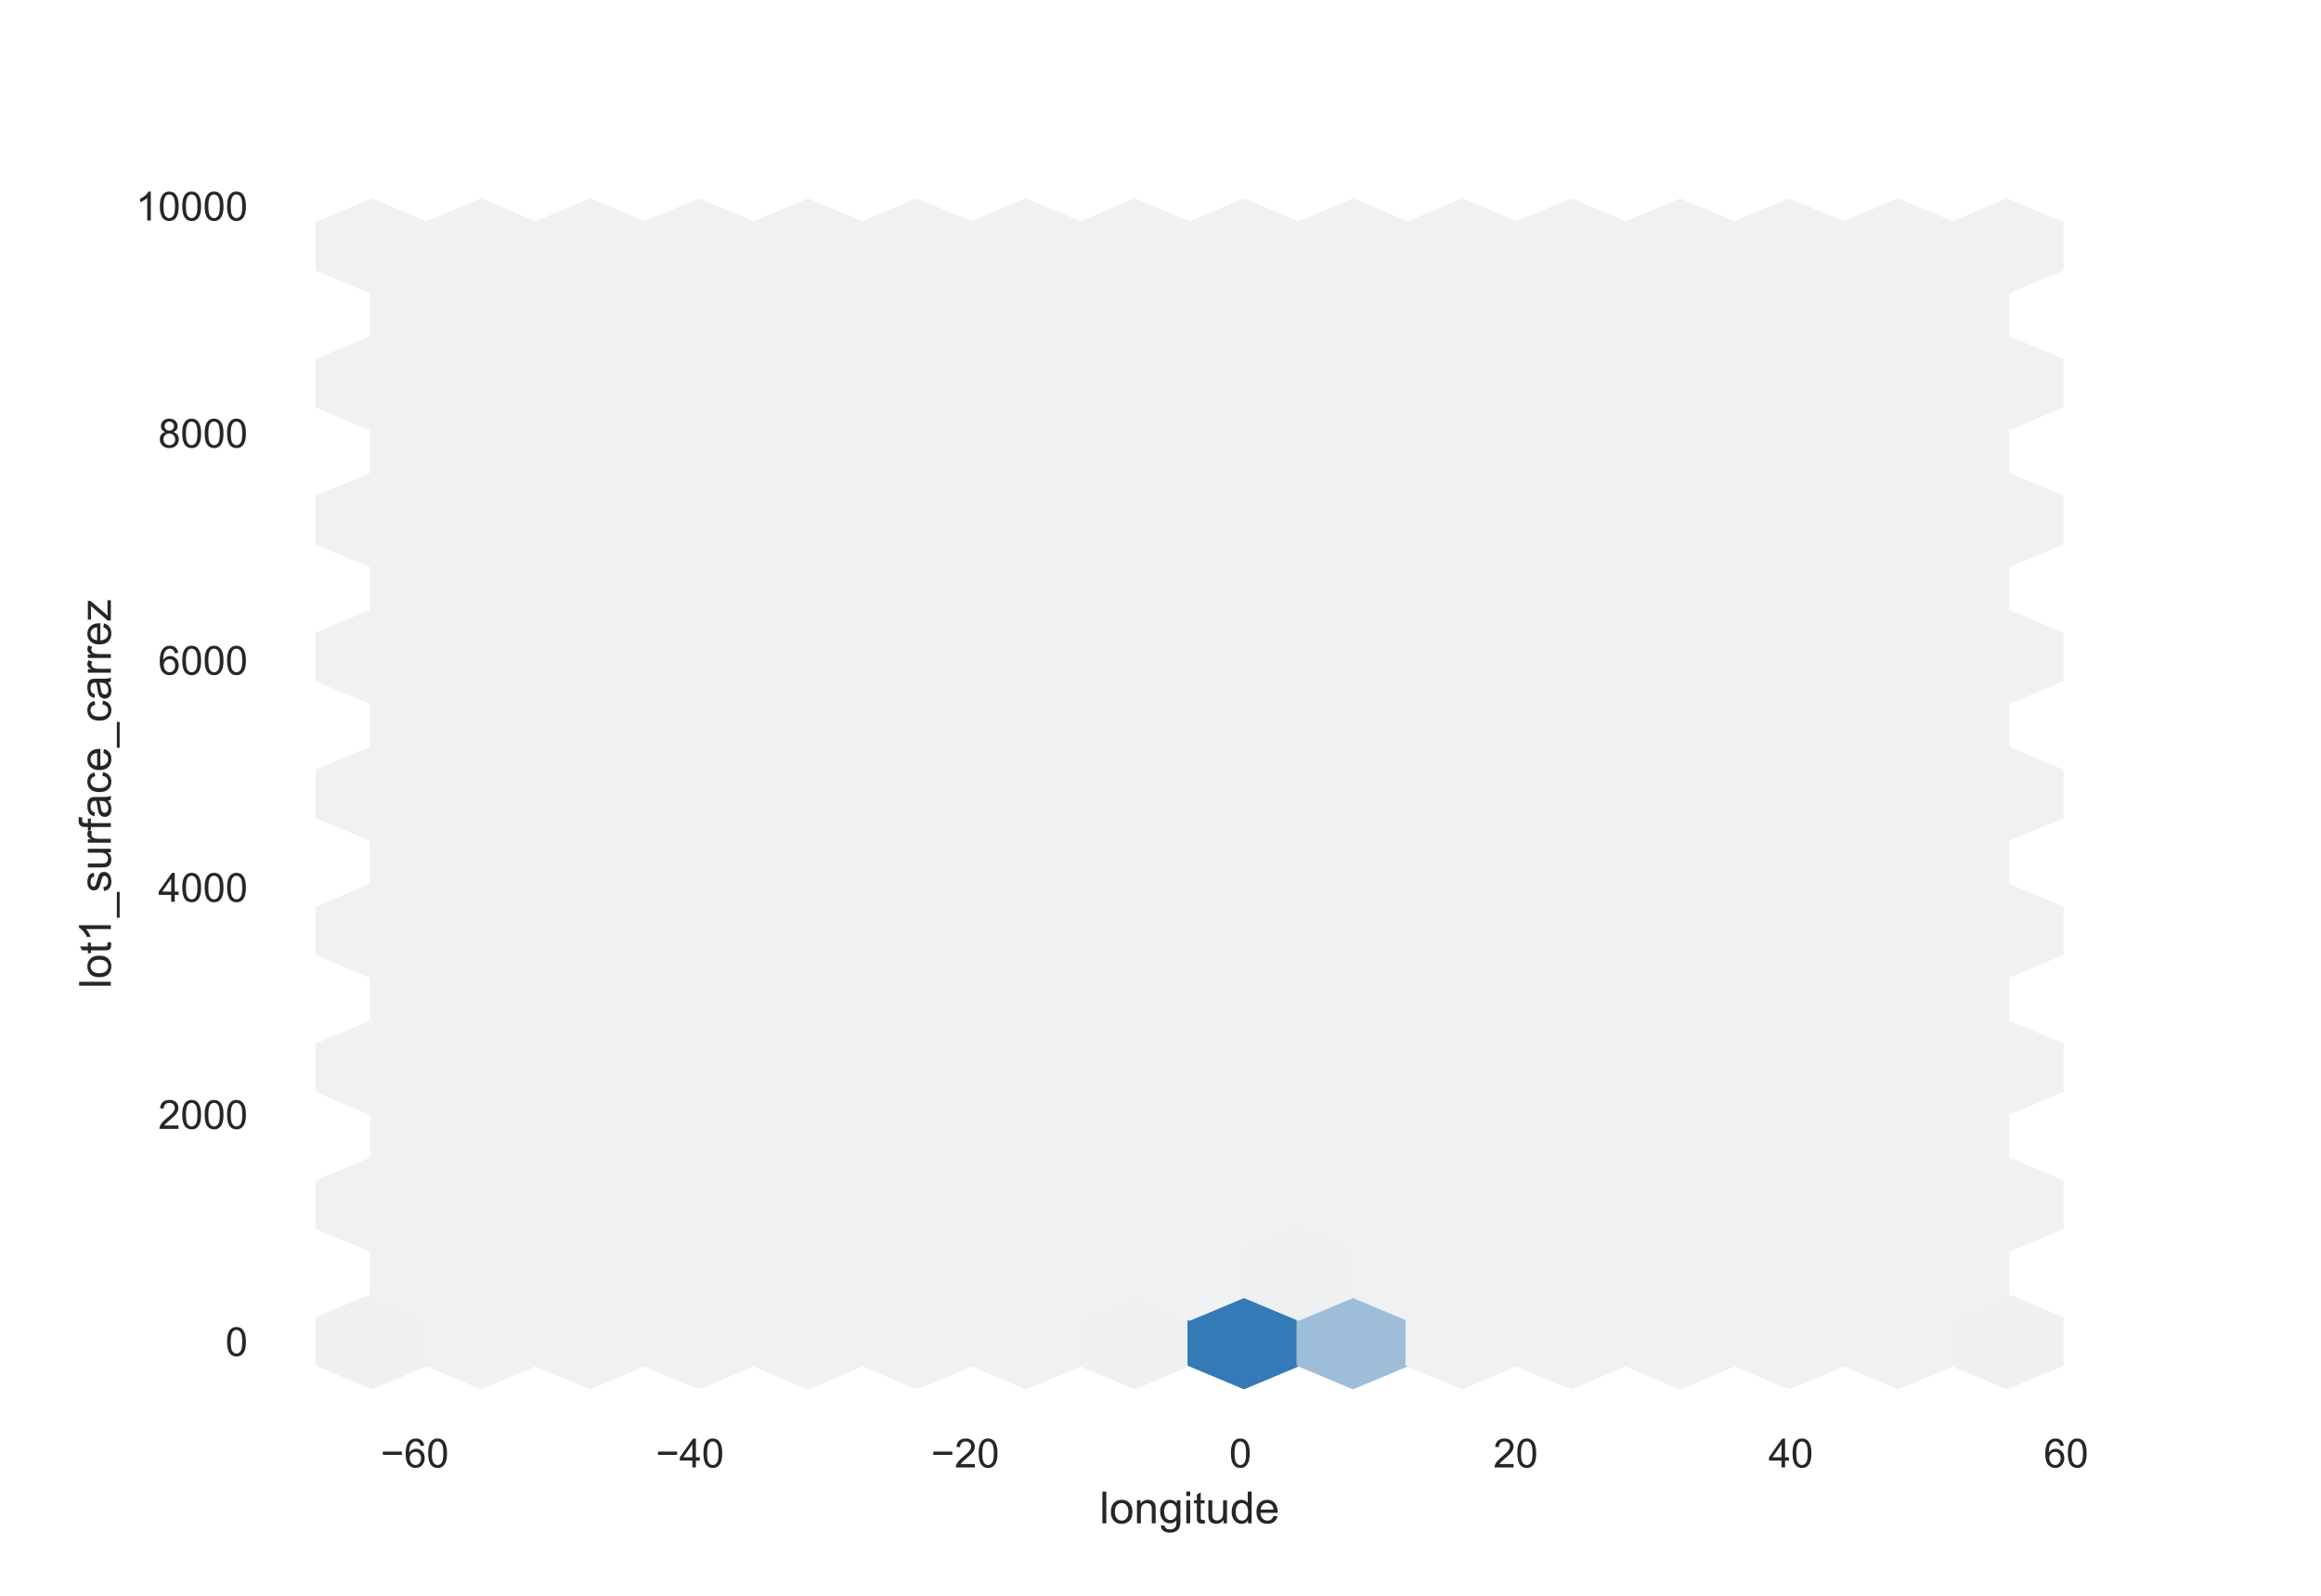 <?xml version="1.0" encoding="utf-8" standalone="no"?>
<!DOCTYPE svg PUBLIC "-//W3C//DTD SVG 1.1//EN"
  "http://www.w3.org/Graphics/SVG/1.1/DTD/svg11.dtd">
<!-- Created with matplotlib (https://matplotlib.org/) -->
<svg height="396pt" version="1.1" viewBox="0 0 576 396" width="576pt" xmlns="http://www.w3.org/2000/svg" xmlns:xlink="http://www.w3.org/1999/xlink">
 <defs>
  <style type="text/css">*{stroke-linecap:butt;stroke-linejoin:round;}</style>
 </defs>
 <g id="figure_1">
  <g id="patch_1">
   <path d="M 0 396 
L 576 396 
L 576 0 
L 0 0 
z
" style="fill:#ffffff;"/>
  </g>
  <g id="axes_1">
   <g id="patch_2">
    <path d="M 72 346.5 
L 518.4 346.5 
L 518.4 47.52 
L 72 47.52 
z
" style="fill:#ffffff;"/>
   </g>
   <g id="matplotlib.axis_1">
    <g id="xtick_1">
     <g id="text_1">
      <!-- −60 -->
      <g style="fill:#262626;" transform="translate(94.448 364.158)scale(0.1 -0.1)">
       <defs>
        <path d="M 52.828 31.203 
L 5.562 31.203 
L 5.562 39.406 
L 52.828 39.406 
z
" id="ArialMT-8722"/>
        <path d="M 49.75 54.047 
L 41.016 53.375 
Q 39.844 58.547 37.703 60.891 
Q 34.125 64.656 28.906 64.656 
Q 24.703 64.656 21.531 62.312 
Q 17.391 59.281 14.984 53.469 
Q 12.594 47.656 12.5 36.922 
Q 15.672 41.75 20.266 44.094 
Q 24.859 46.438 29.891 46.438 
Q 38.672 46.438 44.844 39.969 
Q 51.031 33.5 51.031 23.25 
Q 51.031 16.5 48.125 10.719 
Q 45.219 4.938 40.141 1.859 
Q 35.062 -1.219 28.609 -1.219 
Q 17.625 -1.219 10.688 6.859 
Q 3.766 14.938 3.766 33.5 
Q 3.766 54.25 11.422 63.672 
Q 18.109 71.875 29.438 71.875 
Q 37.891 71.875 43.281 67.141 
Q 48.688 62.406 49.75 54.047 
z
M 13.875 23.188 
Q 13.875 18.656 15.797 14.5 
Q 17.719 10.359 21.188 8.172 
Q 24.656 6 28.469 6 
Q 34.031 6 38.031 10.484 
Q 42.047 14.984 42.047 22.703 
Q 42.047 30.125 38.078 34.391 
Q 34.125 38.672 28.125 38.672 
Q 22.172 38.672 18.016 34.391 
Q 13.875 30.125 13.875 23.188 
z
" id="ArialMT-54"/>
        <path d="M 4.156 35.297 
Q 4.156 48 6.766 55.734 
Q 9.375 63.484 14.516 67.672 
Q 19.672 71.875 27.484 71.875 
Q 33.25 71.875 37.594 69.547 
Q 41.938 67.234 44.766 62.859 
Q 47.609 58.5 49.219 52.219 
Q 50.828 45.953 50.828 35.297 
Q 50.828 22.703 48.234 14.969 
Q 45.656 7.234 40.5 3 
Q 35.359 -1.219 27.484 -1.219 
Q 17.141 -1.219 11.234 6.203 
Q 4.156 15.141 4.156 35.297 
z
M 13.188 35.297 
Q 13.188 17.672 17.312 11.828 
Q 21.438 6 27.484 6 
Q 33.547 6 37.672 11.859 
Q 41.797 17.719 41.797 35.297 
Q 41.797 52.984 37.672 58.781 
Q 33.547 64.594 27.391 64.594 
Q 21.344 64.594 17.719 59.469 
Q 13.188 52.938 13.188 35.297 
z
" id="ArialMT-48"/>
       </defs>
       <use xlink:href="#ArialMT-8722"/>
       <use x="58.398" xlink:href="#ArialMT-54"/>
       <use x="114.014" xlink:href="#ArialMT-48"/>
      </g>
     </g>
    </g>
    <g id="xtick_2">
     <g id="text_2">
      <!-- −40 -->
      <g style="fill:#262626;" transform="translate(162.752 364.158)scale(0.1 -0.1)">
       <defs>
        <path d="M 32.328 0 
L 32.328 17.141 
L 1.266 17.141 
L 1.266 25.203 
L 33.938 71.578 
L 41.109 71.578 
L 41.109 25.203 
L 50.781 25.203 
L 50.781 17.141 
L 41.109 17.141 
L 41.109 0 
z
M 32.328 25.203 
L 32.328 57.469 
L 9.906 25.203 
z
" id="ArialMT-52"/>
       </defs>
       <use xlink:href="#ArialMT-8722"/>
       <use x="58.398" xlink:href="#ArialMT-52"/>
       <use x="114.014" xlink:href="#ArialMT-48"/>
      </g>
     </g>
    </g>
    <g id="xtick_3">
     <g id="text_3">
      <!-- −20 -->
      <g style="fill:#262626;" transform="translate(231.056 364.158)scale(0.1 -0.1)">
       <defs>
        <path d="M 50.344 8.453 
L 50.344 0 
L 3.031 0 
Q 2.938 3.172 4.047 6.109 
Q 5.859 10.938 9.828 15.625 
Q 13.812 20.312 21.344 26.469 
Q 33.016 36.031 37.109 41.625 
Q 41.219 47.219 41.219 52.203 
Q 41.219 57.422 37.469 61 
Q 33.734 64.594 27.734 64.594 
Q 21.391 64.594 17.578 60.781 
Q 13.766 56.984 13.719 50.25 
L 4.688 51.172 
Q 5.609 61.281 11.656 66.578 
Q 17.719 71.875 27.938 71.875 
Q 38.234 71.875 44.234 66.156 
Q 50.25 60.453 50.25 52 
Q 50.25 47.703 48.484 43.547 
Q 46.734 39.406 42.656 34.812 
Q 38.578 30.219 29.109 22.219 
Q 21.188 15.578 18.938 13.203 
Q 16.703 10.844 15.234 8.453 
z
" id="ArialMT-50"/>
       </defs>
       <use xlink:href="#ArialMT-8722"/>
       <use x="58.398" xlink:href="#ArialMT-50"/>
       <use x="114.014" xlink:href="#ArialMT-48"/>
      </g>
     </g>
    </g>
    <g id="xtick_4">
     <g id="text_4">
      <!-- 0 -->
      <g style="fill:#262626;" transform="translate(305.06 364.158)scale(0.1 -0.1)">
       <use xlink:href="#ArialMT-48"/>
      </g>
     </g>
    </g>
    <g id="xtick_5">
     <g id="text_5">
      <!-- 20 -->
      <g style="fill:#262626;" transform="translate(370.584 364.158)scale(0.1 -0.1)">
       <use xlink:href="#ArialMT-50"/>
       <use x="55.615" xlink:href="#ArialMT-48"/>
      </g>
     </g>
    </g>
    <g id="xtick_6">
     <g id="text_6">
      <!-- 40 -->
      <g style="fill:#262626;" transform="translate(438.888 364.158)scale(0.1 -0.1)">
       <use xlink:href="#ArialMT-52"/>
       <use x="55.615" xlink:href="#ArialMT-48"/>
      </g>
     </g>
    </g>
    <g id="xtick_7">
     <g id="text_7">
      <!-- 60 -->
      <g style="fill:#262626;" transform="translate(507.191 364.158)scale(0.1 -0.1)">
       <use xlink:href="#ArialMT-54"/>
       <use x="55.615" xlink:href="#ArialMT-48"/>
      </g>
     </g>
    </g>
    <g id="text_8">
     <!-- longitude -->
     <g style="fill:#262626;" transform="translate(272.877 378.019)scale(0.11 -0.11)">
      <defs>
       <path d="M 6.391 0 
L 6.391 71.578 
L 15.188 71.578 
L 15.188 0 
z
" id="ArialMT-108"/>
       <path d="M 3.328 25.922 
Q 3.328 40.328 11.328 47.266 
Q 18.016 53.031 27.641 53.031 
Q 38.328 53.031 45.109 46.016 
Q 51.906 39.016 51.906 26.656 
Q 51.906 16.656 48.906 10.906 
Q 45.906 5.172 40.156 2 
Q 34.422 -1.172 27.641 -1.172 
Q 16.75 -1.172 10.031 5.812 
Q 3.328 12.797 3.328 25.922 
z
M 12.359 25.922 
Q 12.359 15.969 16.703 11.016 
Q 21.047 6.062 27.641 6.062 
Q 34.188 6.062 38.531 11.031 
Q 42.875 16.016 42.875 26.219 
Q 42.875 35.844 38.5 40.797 
Q 34.125 45.75 27.641 45.75 
Q 21.047 45.75 16.703 40.812 
Q 12.359 35.891 12.359 25.922 
z
" id="ArialMT-111"/>
       <path d="M 6.594 0 
L 6.594 51.859 
L 14.5 51.859 
L 14.5 44.484 
Q 20.219 53.031 31 53.031 
Q 35.688 53.031 39.625 51.344 
Q 43.562 49.656 45.516 46.922 
Q 47.469 44.188 48.25 40.438 
Q 48.734 37.984 48.734 31.891 
L 48.734 0 
L 39.938 0 
L 39.938 31.547 
Q 39.938 36.922 38.906 39.578 
Q 37.891 42.234 35.281 43.812 
Q 32.672 45.406 29.156 45.406 
Q 23.531 45.406 19.453 41.844 
Q 15.375 38.281 15.375 28.328 
L 15.375 0 
z
" id="ArialMT-110"/>
       <path d="M 4.984 -4.297 
L 13.531 -5.562 
Q 14.062 -9.516 16.5 -11.328 
Q 19.781 -13.766 25.438 -13.766 
Q 31.547 -13.766 34.859 -11.328 
Q 38.188 -8.891 39.359 -4.5 
Q 40.047 -1.812 39.984 6.781 
Q 34.234 0 25.641 0 
Q 14.938 0 9.078 7.719 
Q 3.219 15.438 3.219 26.219 
Q 3.219 33.641 5.906 39.906 
Q 8.594 46.188 13.688 49.609 
Q 18.797 53.031 25.688 53.031 
Q 34.859 53.031 40.828 45.609 
L 40.828 51.859 
L 48.922 51.859 
L 48.922 7.031 
Q 48.922 -5.078 46.453 -10.125 
Q 44 -15.188 38.641 -18.109 
Q 33.297 -21.047 25.484 -21.047 
Q 16.219 -21.047 10.5 -16.875 
Q 4.781 -12.703 4.984 -4.297 
z
M 12.25 26.859 
Q 12.25 16.656 16.297 11.969 
Q 20.359 7.281 26.469 7.281 
Q 32.516 7.281 36.609 11.938 
Q 40.719 16.609 40.719 26.562 
Q 40.719 36.078 36.5 40.906 
Q 32.281 45.75 26.312 45.75 
Q 20.453 45.75 16.344 40.984 
Q 12.25 36.234 12.25 26.859 
z
" id="ArialMT-103"/>
       <path d="M 6.641 61.469 
L 6.641 71.578 
L 15.438 71.578 
L 15.438 61.469 
z
M 6.641 0 
L 6.641 51.859 
L 15.438 51.859 
L 15.438 0 
z
" id="ArialMT-105"/>
       <path d="M 25.781 7.859 
L 27.047 0.094 
Q 23.344 -0.688 20.406 -0.688 
Q 15.625 -0.688 12.984 0.828 
Q 10.359 2.344 9.281 4.812 
Q 8.203 7.281 8.203 15.188 
L 8.203 45.016 
L 1.766 45.016 
L 1.766 51.859 
L 8.203 51.859 
L 8.203 64.703 
L 16.938 69.969 
L 16.938 51.859 
L 25.781 51.859 
L 25.781 45.016 
L 16.938 45.016 
L 16.938 14.703 
Q 16.938 10.938 17.406 9.859 
Q 17.875 8.797 18.922 8.156 
Q 19.969 7.516 21.922 7.516 
Q 23.391 7.516 25.781 7.859 
z
" id="ArialMT-116"/>
       <path d="M 40.578 0 
L 40.578 7.625 
Q 34.516 -1.172 24.125 -1.172 
Q 19.531 -1.172 15.547 0.578 
Q 11.578 2.344 9.641 5 
Q 7.719 7.672 6.938 11.531 
Q 6.391 14.109 6.391 19.734 
L 6.391 51.859 
L 15.188 51.859 
L 15.188 23.094 
Q 15.188 16.219 15.719 13.812 
Q 16.547 10.359 19.234 8.375 
Q 21.922 6.391 25.875 6.391 
Q 29.828 6.391 33.297 8.422 
Q 36.766 10.453 38.203 13.938 
Q 39.656 17.438 39.656 24.078 
L 39.656 51.859 
L 48.438 51.859 
L 48.438 0 
z
" id="ArialMT-117"/>
       <path d="M 40.234 0 
L 40.234 6.547 
Q 35.297 -1.172 25.734 -1.172 
Q 19.531 -1.172 14.328 2.25 
Q 9.125 5.672 6.266 11.797 
Q 3.422 17.922 3.422 25.875 
Q 3.422 33.641 6 39.969 
Q 8.594 46.297 13.766 49.656 
Q 18.953 53.031 25.344 53.031 
Q 30.031 53.031 33.688 51.047 
Q 37.359 49.078 39.656 45.906 
L 39.656 71.578 
L 48.391 71.578 
L 48.391 0 
z
M 12.453 25.875 
Q 12.453 15.922 16.641 10.984 
Q 20.844 6.062 26.562 6.062 
Q 32.328 6.062 36.344 10.766 
Q 40.375 15.484 40.375 25.141 
Q 40.375 35.797 36.266 40.766 
Q 32.172 45.75 26.172 45.75 
Q 20.312 45.75 16.375 40.969 
Q 12.453 36.188 12.453 25.875 
z
" id="ArialMT-100"/>
       <path d="M 42.094 16.703 
L 51.172 15.578 
Q 49.031 7.625 43.219 3.219 
Q 37.406 -1.172 28.375 -1.172 
Q 17 -1.172 10.328 5.828 
Q 3.656 12.844 3.656 25.484 
Q 3.656 38.578 10.391 45.797 
Q 17.141 53.031 27.875 53.031 
Q 38.281 53.031 44.875 45.953 
Q 51.469 38.875 51.469 26.031 
Q 51.469 25.25 51.422 23.688 
L 12.75 23.688 
Q 13.234 15.141 17.578 10.594 
Q 21.922 6.062 28.422 6.062 
Q 33.25 6.062 36.672 8.594 
Q 40.094 11.141 42.094 16.703 
z
M 13.234 30.906 
L 42.188 30.906 
Q 41.609 37.453 38.875 40.719 
Q 34.672 45.797 27.984 45.797 
Q 21.922 45.797 17.797 41.75 
Q 13.672 37.703 13.234 30.906 
z
" id="ArialMT-101"/>
      </defs>
      <use xlink:href="#ArialMT-108"/>
      <use x="22.217" xlink:href="#ArialMT-111"/>
      <use x="77.832" xlink:href="#ArialMT-110"/>
      <use x="133.447" xlink:href="#ArialMT-103"/>
      <use x="189.062" xlink:href="#ArialMT-105"/>
      <use x="211.279" xlink:href="#ArialMT-116"/>
      <use x="239.062" xlink:href="#ArialMT-117"/>
      <use x="294.678" xlink:href="#ArialMT-100"/>
      <use x="350.293" xlink:href="#ArialMT-101"/>
     </g>
    </g>
   </g>
   <g id="matplotlib.axis_2">
    <g id="ytick_1">
     <g id="text_9">
      <!-- 0 -->
      <g style="fill:#262626;" transform="translate(55.939 336.493)scale(0.1 -0.1)">
       <use xlink:href="#ArialMT-48"/>
      </g>
     </g>
    </g>
    <g id="ytick_2">
     <g id="text_10">
      <!-- 2000 -->
      <g style="fill:#262626;" transform="translate(39.256 280.138)scale(0.1 -0.1)">
       <use xlink:href="#ArialMT-50"/>
       <use x="55.615" xlink:href="#ArialMT-48"/>
       <use x="111.23" xlink:href="#ArialMT-48"/>
       <use x="166.846" xlink:href="#ArialMT-48"/>
      </g>
     </g>
    </g>
    <g id="ytick_3">
     <g id="text_11">
      <!-- 4000 -->
      <g style="fill:#262626;" transform="translate(39.256 223.784)scale(0.1 -0.1)">
       <use xlink:href="#ArialMT-52"/>
       <use x="55.615" xlink:href="#ArialMT-48"/>
       <use x="111.23" xlink:href="#ArialMT-48"/>
       <use x="166.846" xlink:href="#ArialMT-48"/>
      </g>
     </g>
    </g>
    <g id="ytick_4">
     <g id="text_12">
      <!-- 6000 -->
      <g style="fill:#262626;" transform="translate(39.256 167.429)scale(0.1 -0.1)">
       <use xlink:href="#ArialMT-54"/>
       <use x="55.615" xlink:href="#ArialMT-48"/>
       <use x="111.23" xlink:href="#ArialMT-48"/>
       <use x="166.846" xlink:href="#ArialMT-48"/>
      </g>
     </g>
    </g>
    <g id="ytick_5">
     <g id="text_13">
      <!-- 8000 -->
      <g style="fill:#262626;" transform="translate(39.256 111.074)scale(0.1 -0.1)">
       <defs>
        <path d="M 17.672 38.812 
Q 12.203 40.828 9.562 44.531 
Q 6.938 48.25 6.938 53.422 
Q 6.938 61.234 12.547 66.547 
Q 18.172 71.875 27.484 71.875 
Q 36.859 71.875 42.578 66.422 
Q 48.297 60.984 48.297 53.172 
Q 48.297 48.188 45.672 44.5 
Q 43.062 40.828 37.75 38.812 
Q 44.344 36.672 47.781 31.875 
Q 51.219 27.094 51.219 20.453 
Q 51.219 11.281 44.719 5.031 
Q 38.234 -1.219 27.641 -1.219 
Q 17.047 -1.219 10.547 5.047 
Q 4.047 11.328 4.047 20.703 
Q 4.047 27.688 7.594 32.391 
Q 11.141 37.109 17.672 38.812 
z
M 15.922 53.719 
Q 15.922 48.641 19.188 45.406 
Q 22.469 42.188 27.688 42.188 
Q 32.766 42.188 36.016 45.375 
Q 39.266 48.578 39.266 53.219 
Q 39.266 58.062 35.906 61.359 
Q 32.562 64.656 27.594 64.656 
Q 22.562 64.656 19.234 61.422 
Q 15.922 58.203 15.922 53.719 
z
M 13.094 20.656 
Q 13.094 16.891 14.875 13.375 
Q 16.656 9.859 20.172 7.922 
Q 23.688 6 27.734 6 
Q 34.031 6 38.125 10.047 
Q 42.234 14.109 42.234 20.359 
Q 42.234 26.703 38.016 30.859 
Q 33.797 35.016 27.438 35.016 
Q 21.234 35.016 17.156 30.906 
Q 13.094 26.812 13.094 20.656 
z
" id="ArialMT-56"/>
       </defs>
       <use xlink:href="#ArialMT-56"/>
       <use x="55.615" xlink:href="#ArialMT-48"/>
       <use x="111.23" xlink:href="#ArialMT-48"/>
       <use x="166.846" xlink:href="#ArialMT-48"/>
      </g>
     </g>
    </g>
    <g id="ytick_6">
     <g id="text_14">
      <!-- 10000 -->
      <g style="fill:#262626;" transform="translate(33.695 54.72)scale(0.1 -0.1)">
       <defs>
        <path d="M 37.25 0 
L 28.469 0 
L 28.469 56 
Q 25.297 52.984 20.141 49.953 
Q 14.984 46.922 10.891 45.406 
L 10.891 53.906 
Q 18.266 57.375 23.781 62.297 
Q 29.297 67.234 31.594 71.875 
L 37.25 71.875 
z
" id="ArialMT-49"/>
       </defs>
       <use xlink:href="#ArialMT-49"/>
       <use x="55.615" xlink:href="#ArialMT-48"/>
       <use x="111.23" xlink:href="#ArialMT-48"/>
       <use x="166.846" xlink:href="#ArialMT-48"/>
       <use x="222.461" xlink:href="#ArialMT-48"/>
      </g>
     </g>
    </g>
    <g id="text_15">
     <!-- lot1_surface_carrez -->
     <g style="fill:#262626;" transform="translate(27.509 245.309)rotate(-90)scale(0.11 -0.11)">
      <defs>
       <path d="M -1.516 -19.875 
L -1.516 -13.531 
L 56.734 -13.531 
L 56.734 -19.875 
z
" id="ArialMT-95"/>
       <path d="M 3.078 15.484 
L 11.766 16.844 
Q 12.5 11.625 15.844 8.844 
Q 19.188 6.062 25.203 6.062 
Q 31.25 6.062 34.172 8.516 
Q 37.109 10.984 37.109 14.312 
Q 37.109 17.281 34.516 19 
Q 32.719 20.172 25.531 21.969 
Q 15.875 24.422 12.141 26.203 
Q 8.406 27.984 6.469 31.125 
Q 4.547 34.281 4.547 38.094 
Q 4.547 41.547 6.125 44.5 
Q 7.719 47.469 10.453 49.422 
Q 12.5 50.922 16.031 51.969 
Q 19.578 53.031 23.641 53.031 
Q 29.734 53.031 34.344 51.266 
Q 38.969 49.516 41.156 46.5 
Q 43.359 43.5 44.188 38.484 
L 35.594 37.312 
Q 35.016 41.312 32.203 43.547 
Q 29.391 45.797 24.266 45.797 
Q 18.219 45.797 15.625 43.797 
Q 13.031 41.797 13.031 39.109 
Q 13.031 37.406 14.109 36.031 
Q 15.188 34.625 17.484 33.688 
Q 18.797 33.203 25.25 31.453 
Q 34.578 28.953 38.25 27.359 
Q 41.938 25.781 44.031 22.75 
Q 46.141 19.734 46.141 15.234 
Q 46.141 10.844 43.578 6.953 
Q 41.016 3.078 36.172 0.953 
Q 31.344 -1.172 25.25 -1.172 
Q 15.141 -1.172 9.844 3.031 
Q 4.547 7.234 3.078 15.484 
z
" id="ArialMT-115"/>
       <path d="M 6.5 0 
L 6.5 51.859 
L 14.406 51.859 
L 14.406 44 
Q 17.438 49.516 20 51.266 
Q 22.562 53.031 25.641 53.031 
Q 30.078 53.031 34.672 50.203 
L 31.641 42.047 
Q 28.422 43.953 25.203 43.953 
Q 22.312 43.953 20.016 42.219 
Q 17.719 40.484 16.75 37.406 
Q 15.281 32.719 15.281 27.156 
L 15.281 0 
z
" id="ArialMT-114"/>
       <path d="M 8.688 0 
L 8.688 45.016 
L 0.922 45.016 
L 0.922 51.859 
L 8.688 51.859 
L 8.688 57.375 
Q 8.688 62.594 9.625 65.141 
Q 10.891 68.562 14.078 70.672 
Q 17.281 72.797 23.047 72.797 
Q 26.766 72.797 31.25 71.922 
L 29.938 64.266 
Q 27.203 64.75 24.75 64.75 
Q 20.75 64.75 19.094 63.031 
Q 17.438 61.328 17.438 56.641 
L 17.438 51.859 
L 27.547 51.859 
L 27.547 45.016 
L 17.438 45.016 
L 17.438 0 
z
" id="ArialMT-102"/>
       <path d="M 40.438 6.391 
Q 35.547 2.25 31.031 0.531 
Q 26.516 -1.172 21.344 -1.172 
Q 12.797 -1.172 8.203 3 
Q 3.609 7.172 3.609 13.672 
Q 3.609 17.484 5.344 20.625 
Q 7.078 23.781 9.891 25.688 
Q 12.703 27.594 16.219 28.562 
Q 18.797 29.25 24.031 29.891 
Q 34.672 31.156 39.703 32.906 
Q 39.75 34.719 39.75 35.203 
Q 39.75 40.578 37.25 42.781 
Q 33.891 45.75 27.25 45.75 
Q 21.047 45.75 18.094 43.578 
Q 15.141 41.406 13.719 35.891 
L 5.125 37.062 
Q 6.297 42.578 8.984 45.969 
Q 11.672 49.359 16.75 51.188 
Q 21.828 53.031 28.516 53.031 
Q 35.156 53.031 39.297 51.469 
Q 43.453 49.906 45.406 47.531 
Q 47.359 45.172 48.141 41.547 
Q 48.578 39.312 48.578 33.453 
L 48.578 21.734 
Q 48.578 9.469 49.141 6.219 
Q 49.703 2.984 51.375 0 
L 42.188 0 
Q 40.828 2.734 40.438 6.391 
z
M 39.703 26.031 
Q 34.906 24.078 25.344 22.703 
Q 19.922 21.922 17.672 20.938 
Q 15.438 19.969 14.203 18.094 
Q 12.984 16.219 12.984 13.922 
Q 12.984 10.406 15.641 8.062 
Q 18.312 5.719 23.438 5.719 
Q 28.516 5.719 32.469 7.938 
Q 36.422 10.156 38.281 14.016 
Q 39.703 17 39.703 22.797 
z
" id="ArialMT-97"/>
       <path d="M 40.438 19 
L 49.078 17.875 
Q 47.656 8.938 41.812 3.875 
Q 35.984 -1.172 27.484 -1.172 
Q 16.844 -1.172 10.375 5.781 
Q 3.906 12.75 3.906 25.734 
Q 3.906 34.125 6.688 40.422 
Q 9.469 46.734 15.156 49.875 
Q 20.844 53.031 27.547 53.031 
Q 35.984 53.031 41.359 48.75 
Q 46.734 44.484 48.25 36.625 
L 39.703 35.297 
Q 38.484 40.531 35.375 43.156 
Q 32.281 45.797 27.875 45.797 
Q 21.234 45.797 17.078 41.031 
Q 12.938 36.281 12.938 25.984 
Q 12.938 15.531 16.938 10.797 
Q 20.953 6.062 27.391 6.062 
Q 32.562 6.062 36.031 9.234 
Q 39.5 12.406 40.438 19 
z
" id="ArialMT-99"/>
       <path d="M 1.953 0 
L 1.953 7.125 
L 34.969 45.016 
Q 29.344 44.734 25.047 44.734 
L 3.906 44.734 
L 3.906 51.859 
L 46.297 51.859 
L 46.297 46.047 
L 18.219 13.141 
L 12.797 7.125 
Q 18.703 7.562 23.875 7.562 
L 47.859 7.562 
L 47.859 0 
z
" id="ArialMT-122"/>
      </defs>
      <use xlink:href="#ArialMT-108"/>
      <use x="22.217" xlink:href="#ArialMT-111"/>
      <use x="77.832" xlink:href="#ArialMT-116"/>
      <use x="105.615" xlink:href="#ArialMT-49"/>
      <use x="161.23" xlink:href="#ArialMT-95"/>
      <use x="216.846" xlink:href="#ArialMT-115"/>
      <use x="266.846" xlink:href="#ArialMT-117"/>
      <use x="322.461" xlink:href="#ArialMT-114"/>
      <use x="355.762" xlink:href="#ArialMT-102"/>
      <use x="383.545" xlink:href="#ArialMT-97"/>
      <use x="439.16" xlink:href="#ArialMT-99"/>
      <use x="489.16" xlink:href="#ArialMT-101"/>
      <use x="544.775" xlink:href="#ArialMT-95"/>
      <use x="600.391" xlink:href="#ArialMT-99"/>
      <use x="650.391" xlink:href="#ArialMT-97"/>
      <use x="706.006" xlink:href="#ArialMT-114"/>
      <use x="739.307" xlink:href="#ArialMT-114"/>
      <use x="772.607" xlink:href="#ArialMT-101"/>
      <use x="828.223" xlink:href="#ArialMT-122"/>
     </g>
    </g>
   </g>
   <g id="PolyCollection_1">
    <defs>
     <path d="M 321.368 -57.424 
L 321.368 -68.749 
L 307.841 -74.411 
L 294.314 -68.749 
L 294.314 -57.424 
L 307.841 -51.761 
z
" id="C0_0_21b2eec83e"/>
    </defs>
    <g clip-path="url(#p489962d1c2)">
     <use style="fill:#eff0f2;stroke:#eff0f2;" x="-215.55" xlink:href="#C0_0_21b2eec83e" y="395.996"/>
    </g>
    <g clip-path="url(#p489962d1c2)">
     <use style="fill:#f0f1f2;stroke:#f0f1f2;" x="-215.55" xlink:href="#C0_0_21b2eec83e" y="362.021"/>
    </g>
    <g clip-path="url(#p489962d1c2)">
     <use style="fill:#f0f1f2;stroke:#f0f1f2;" x="-215.55" xlink:href="#C0_0_21b2eec83e" y="328.046"/>
    </g>
    <g clip-path="url(#p489962d1c2)">
     <use style="fill:#f0f1f2;stroke:#f0f1f2;" x="-215.55" xlink:href="#C0_0_21b2eec83e" y="294.071"/>
    </g>
    <g clip-path="url(#p489962d1c2)">
     <use style="fill:#f0f1f2;stroke:#f0f1f2;" x="-215.55" xlink:href="#C0_0_21b2eec83e" y="260.096"/>
    </g>
    <g clip-path="url(#p489962d1c2)">
     <use style="fill:#f0f1f2;stroke:#f0f1f2;" x="-215.55" xlink:href="#C0_0_21b2eec83e" y="226.121"/>
    </g>
    <g clip-path="url(#p489962d1c2)">
     <use style="fill:#f0f1f2;stroke:#f0f1f2;" x="-215.55" xlink:href="#C0_0_21b2eec83e" y="192.146"/>
    </g>
    <g clip-path="url(#p489962d1c2)">
     <use style="fill:#f0f1f2;stroke:#f0f1f2;" x="-215.55" xlink:href="#C0_0_21b2eec83e" y="158.171"/>
    </g>
    <g clip-path="url(#p489962d1c2)">
     <use style="fill:#f0f1f2;stroke:#f0f1f2;" x="-215.55" xlink:href="#C0_0_21b2eec83e" y="124.196"/>
    </g>
    <g clip-path="url(#p489962d1c2)">
     <use style="fill:#f0f1f2;stroke:#f0f1f2;" x="-188.495" xlink:href="#C0_0_21b2eec83e" y="395.996"/>
    </g>
    <g clip-path="url(#p489962d1c2)">
     <use style="fill:#f0f1f2;stroke:#f0f1f2;" x="-188.495" xlink:href="#C0_0_21b2eec83e" y="362.021"/>
    </g>
    <g clip-path="url(#p489962d1c2)">
     <use style="fill:#f0f1f2;stroke:#f0f1f2;" x="-188.495" xlink:href="#C0_0_21b2eec83e" y="328.046"/>
    </g>
    <g clip-path="url(#p489962d1c2)">
     <use style="fill:#f0f1f2;stroke:#f0f1f2;" x="-188.495" xlink:href="#C0_0_21b2eec83e" y="294.071"/>
    </g>
    <g clip-path="url(#p489962d1c2)">
     <use style="fill:#f0f1f2;stroke:#f0f1f2;" x="-188.495" xlink:href="#C0_0_21b2eec83e" y="260.096"/>
    </g>
    <g clip-path="url(#p489962d1c2)">
     <use style="fill:#f0f1f2;stroke:#f0f1f2;" x="-188.495" xlink:href="#C0_0_21b2eec83e" y="226.121"/>
    </g>
    <g clip-path="url(#p489962d1c2)">
     <use style="fill:#f0f1f2;stroke:#f0f1f2;" x="-188.495" xlink:href="#C0_0_21b2eec83e" y="192.146"/>
    </g>
    <g clip-path="url(#p489962d1c2)">
     <use style="fill:#f0f1f2;stroke:#f0f1f2;" x="-188.495" xlink:href="#C0_0_21b2eec83e" y="158.171"/>
    </g>
    <g clip-path="url(#p489962d1c2)">
     <use style="fill:#f0f1f2;stroke:#f0f1f2;" x="-188.495" xlink:href="#C0_0_21b2eec83e" y="124.196"/>
    </g>
    <g clip-path="url(#p489962d1c2)">
     <use style="fill:#f0f1f2;stroke:#f0f1f2;" x="-161.441" xlink:href="#C0_0_21b2eec83e" y="395.996"/>
    </g>
    <g clip-path="url(#p489962d1c2)">
     <use style="fill:#f0f1f2;stroke:#f0f1f2;" x="-161.441" xlink:href="#C0_0_21b2eec83e" y="362.021"/>
    </g>
    <g clip-path="url(#p489962d1c2)">
     <use style="fill:#f0f1f2;stroke:#f0f1f2;" x="-161.441" xlink:href="#C0_0_21b2eec83e" y="328.046"/>
    </g>
    <g clip-path="url(#p489962d1c2)">
     <use style="fill:#f0f1f2;stroke:#f0f1f2;" x="-161.441" xlink:href="#C0_0_21b2eec83e" y="294.071"/>
    </g>
    <g clip-path="url(#p489962d1c2)">
     <use style="fill:#f0f1f2;stroke:#f0f1f2;" x="-161.441" xlink:href="#C0_0_21b2eec83e" y="260.096"/>
    </g>
    <g clip-path="url(#p489962d1c2)">
     <use style="fill:#f0f1f2;stroke:#f0f1f2;" x="-161.441" xlink:href="#C0_0_21b2eec83e" y="226.121"/>
    </g>
    <g clip-path="url(#p489962d1c2)">
     <use style="fill:#f0f1f2;stroke:#f0f1f2;" x="-161.441" xlink:href="#C0_0_21b2eec83e" y="192.146"/>
    </g>
    <g clip-path="url(#p489962d1c2)">
     <use style="fill:#f0f1f2;stroke:#f0f1f2;" x="-161.441" xlink:href="#C0_0_21b2eec83e" y="158.171"/>
    </g>
    <g clip-path="url(#p489962d1c2)">
     <use style="fill:#f0f1f2;stroke:#f0f1f2;" x="-161.441" xlink:href="#C0_0_21b2eec83e" y="124.196"/>
    </g>
    <g clip-path="url(#p489962d1c2)">
     <use style="fill:#f0f1f2;stroke:#f0f1f2;" x="-134.386" xlink:href="#C0_0_21b2eec83e" y="395.996"/>
    </g>
    <g clip-path="url(#p489962d1c2)">
     <use style="fill:#f0f1f2;stroke:#f0f1f2;" x="-134.386" xlink:href="#C0_0_21b2eec83e" y="362.021"/>
    </g>
    <g clip-path="url(#p489962d1c2)">
     <use style="fill:#f0f1f2;stroke:#f0f1f2;" x="-134.386" xlink:href="#C0_0_21b2eec83e" y="328.046"/>
    </g>
    <g clip-path="url(#p489962d1c2)">
     <use style="fill:#f0f1f2;stroke:#f0f1f2;" x="-134.386" xlink:href="#C0_0_21b2eec83e" y="294.071"/>
    </g>
    <g clip-path="url(#p489962d1c2)">
     <use style="fill:#f0f1f2;stroke:#f0f1f2;" x="-134.386" xlink:href="#C0_0_21b2eec83e" y="260.096"/>
    </g>
    <g clip-path="url(#p489962d1c2)">
     <use style="fill:#f0f1f2;stroke:#f0f1f2;" x="-134.386" xlink:href="#C0_0_21b2eec83e" y="226.121"/>
    </g>
    <g clip-path="url(#p489962d1c2)">
     <use style="fill:#f0f1f2;stroke:#f0f1f2;" x="-134.386" xlink:href="#C0_0_21b2eec83e" y="192.146"/>
    </g>
    <g clip-path="url(#p489962d1c2)">
     <use style="fill:#f0f1f2;stroke:#f0f1f2;" x="-134.386" xlink:href="#C0_0_21b2eec83e" y="158.171"/>
    </g>
    <g clip-path="url(#p489962d1c2)">
     <use style="fill:#f0f1f2;stroke:#f0f1f2;" x="-134.386" xlink:href="#C0_0_21b2eec83e" y="124.196"/>
    </g>
    <g clip-path="url(#p489962d1c2)">
     <use style="fill:#f0f1f2;stroke:#f0f1f2;" x="-107.332" xlink:href="#C0_0_21b2eec83e" y="395.996"/>
    </g>
    <g clip-path="url(#p489962d1c2)">
     <use style="fill:#f0f1f2;stroke:#f0f1f2;" x="-107.332" xlink:href="#C0_0_21b2eec83e" y="362.021"/>
    </g>
    <g clip-path="url(#p489962d1c2)">
     <use style="fill:#f0f1f2;stroke:#f0f1f2;" x="-107.332" xlink:href="#C0_0_21b2eec83e" y="328.046"/>
    </g>
    <g clip-path="url(#p489962d1c2)">
     <use style="fill:#f0f1f2;stroke:#f0f1f2;" x="-107.332" xlink:href="#C0_0_21b2eec83e" y="294.071"/>
    </g>
    <g clip-path="url(#p489962d1c2)">
     <use style="fill:#f0f1f2;stroke:#f0f1f2;" x="-107.332" xlink:href="#C0_0_21b2eec83e" y="260.096"/>
    </g>
    <g clip-path="url(#p489962d1c2)">
     <use style="fill:#f0f1f2;stroke:#f0f1f2;" x="-107.332" xlink:href="#C0_0_21b2eec83e" y="226.121"/>
    </g>
    <g clip-path="url(#p489962d1c2)">
     <use style="fill:#f0f1f2;stroke:#f0f1f2;" x="-107.332" xlink:href="#C0_0_21b2eec83e" y="192.146"/>
    </g>
    <g clip-path="url(#p489962d1c2)">
     <use style="fill:#f0f1f2;stroke:#f0f1f2;" x="-107.332" xlink:href="#C0_0_21b2eec83e" y="158.171"/>
    </g>
    <g clip-path="url(#p489962d1c2)">
     <use style="fill:#f0f1f2;stroke:#f0f1f2;" x="-107.332" xlink:href="#C0_0_21b2eec83e" y="124.196"/>
    </g>
    <g clip-path="url(#p489962d1c2)">
     <use style="fill:#f0f1f2;stroke:#f0f1f2;" x="-80.277" xlink:href="#C0_0_21b2eec83e" y="395.996"/>
    </g>
    <g clip-path="url(#p489962d1c2)">
     <use style="fill:#f0f1f2;stroke:#f0f1f2;" x="-80.277" xlink:href="#C0_0_21b2eec83e" y="362.021"/>
    </g>
    <g clip-path="url(#p489962d1c2)">
     <use style="fill:#f0f1f2;stroke:#f0f1f2;" x="-80.277" xlink:href="#C0_0_21b2eec83e" y="328.046"/>
    </g>
    <g clip-path="url(#p489962d1c2)">
     <use style="fill:#f0f1f2;stroke:#f0f1f2;" x="-80.277" xlink:href="#C0_0_21b2eec83e" y="294.071"/>
    </g>
    <g clip-path="url(#p489962d1c2)">
     <use style="fill:#f0f1f2;stroke:#f0f1f2;" x="-80.277" xlink:href="#C0_0_21b2eec83e" y="260.096"/>
    </g>
    <g clip-path="url(#p489962d1c2)">
     <use style="fill:#f0f1f2;stroke:#f0f1f2;" x="-80.277" xlink:href="#C0_0_21b2eec83e" y="226.121"/>
    </g>
    <g clip-path="url(#p489962d1c2)">
     <use style="fill:#f0f1f2;stroke:#f0f1f2;" x="-80.277" xlink:href="#C0_0_21b2eec83e" y="192.146"/>
    </g>
    <g clip-path="url(#p489962d1c2)">
     <use style="fill:#f0f1f2;stroke:#f0f1f2;" x="-80.277" xlink:href="#C0_0_21b2eec83e" y="158.171"/>
    </g>
    <g clip-path="url(#p489962d1c2)">
     <use style="fill:#f0f1f2;stroke:#f0f1f2;" x="-80.277" xlink:href="#C0_0_21b2eec83e" y="124.196"/>
    </g>
    <g clip-path="url(#p489962d1c2)">
     <use style="fill:#f0f1f2;stroke:#f0f1f2;" x="-53.223" xlink:href="#C0_0_21b2eec83e" y="395.996"/>
    </g>
    <g clip-path="url(#p489962d1c2)">
     <use style="fill:#f0f1f2;stroke:#f0f1f2;" x="-53.223" xlink:href="#C0_0_21b2eec83e" y="362.021"/>
    </g>
    <g clip-path="url(#p489962d1c2)">
     <use style="fill:#f0f1f2;stroke:#f0f1f2;" x="-53.223" xlink:href="#C0_0_21b2eec83e" y="328.046"/>
    </g>
    <g clip-path="url(#p489962d1c2)">
     <use style="fill:#f0f1f2;stroke:#f0f1f2;" x="-53.223" xlink:href="#C0_0_21b2eec83e" y="294.071"/>
    </g>
    <g clip-path="url(#p489962d1c2)">
     <use style="fill:#f0f1f2;stroke:#f0f1f2;" x="-53.223" xlink:href="#C0_0_21b2eec83e" y="260.096"/>
    </g>
    <g clip-path="url(#p489962d1c2)">
     <use style="fill:#f0f1f2;stroke:#f0f1f2;" x="-53.223" xlink:href="#C0_0_21b2eec83e" y="226.121"/>
    </g>
    <g clip-path="url(#p489962d1c2)">
     <use style="fill:#f0f1f2;stroke:#f0f1f2;" x="-53.223" xlink:href="#C0_0_21b2eec83e" y="192.146"/>
    </g>
    <g clip-path="url(#p489962d1c2)">
     <use style="fill:#f0f1f2;stroke:#f0f1f2;" x="-53.223" xlink:href="#C0_0_21b2eec83e" y="158.171"/>
    </g>
    <g clip-path="url(#p489962d1c2)">
     <use style="fill:#f0f1f2;stroke:#f0f1f2;" x="-53.223" xlink:href="#C0_0_21b2eec83e" y="124.196"/>
    </g>
    <g clip-path="url(#p489962d1c2)">
     <use style="fill:#eef0f2;stroke:#eef0f2;" x="-26.168" xlink:href="#C0_0_21b2eec83e" y="395.996"/>
    </g>
    <g clip-path="url(#p489962d1c2)">
     <use style="fill:#f0f1f2;stroke:#f0f1f2;" x="-26.168" xlink:href="#C0_0_21b2eec83e" y="362.021"/>
    </g>
    <g clip-path="url(#p489962d1c2)">
     <use style="fill:#f0f1f2;stroke:#f0f1f2;" x="-26.168" xlink:href="#C0_0_21b2eec83e" y="328.046"/>
    </g>
    <g clip-path="url(#p489962d1c2)">
     <use style="fill:#f0f1f2;stroke:#f0f1f2;" x="-26.168" xlink:href="#C0_0_21b2eec83e" y="294.071"/>
    </g>
    <g clip-path="url(#p489962d1c2)">
     <use style="fill:#f0f1f2;stroke:#f0f1f2;" x="-26.168" xlink:href="#C0_0_21b2eec83e" y="260.096"/>
    </g>
    <g clip-path="url(#p489962d1c2)">
     <use style="fill:#f0f1f2;stroke:#f0f1f2;" x="-26.168" xlink:href="#C0_0_21b2eec83e" y="226.121"/>
    </g>
    <g clip-path="url(#p489962d1c2)">
     <use style="fill:#f0f1f2;stroke:#f0f1f2;" x="-26.168" xlink:href="#C0_0_21b2eec83e" y="192.146"/>
    </g>
    <g clip-path="url(#p489962d1c2)">
     <use style="fill:#f0f1f2;stroke:#f0f1f2;" x="-26.168" xlink:href="#C0_0_21b2eec83e" y="158.171"/>
    </g>
    <g clip-path="url(#p489962d1c2)">
     <use style="fill:#f0f1f2;stroke:#f0f1f2;" x="-26.168" xlink:href="#C0_0_21b2eec83e" y="124.196"/>
    </g>
    <g clip-path="url(#p489962d1c2)">
     <use style="fill:#337ab7;stroke:#337ab7;" x="0.886" xlink:href="#C0_0_21b2eec83e" y="395.996"/>
    </g>
    <g clip-path="url(#p489962d1c2)">
     <use style="fill:#f0f1f2;stroke:#f0f1f2;" x="0.886" xlink:href="#C0_0_21b2eec83e" y="362.021"/>
    </g>
    <g clip-path="url(#p489962d1c2)">
     <use style="fill:#f0f1f2;stroke:#f0f1f2;" x="0.886" xlink:href="#C0_0_21b2eec83e" y="328.046"/>
    </g>
    <g clip-path="url(#p489962d1c2)">
     <use style="fill:#f0f1f2;stroke:#f0f1f2;" x="0.886" xlink:href="#C0_0_21b2eec83e" y="294.071"/>
    </g>
    <g clip-path="url(#p489962d1c2)">
     <use style="fill:#f0f1f2;stroke:#f0f1f2;" x="0.886" xlink:href="#C0_0_21b2eec83e" y="260.096"/>
    </g>
    <g clip-path="url(#p489962d1c2)">
     <use style="fill:#f0f1f2;stroke:#f0f1f2;" x="0.886" xlink:href="#C0_0_21b2eec83e" y="226.121"/>
    </g>
    <g clip-path="url(#p489962d1c2)">
     <use style="fill:#f0f1f2;stroke:#f0f1f2;" x="0.886" xlink:href="#C0_0_21b2eec83e" y="192.146"/>
    </g>
    <g clip-path="url(#p489962d1c2)">
     <use style="fill:#f0f1f2;stroke:#f0f1f2;" x="0.886" xlink:href="#C0_0_21b2eec83e" y="158.171"/>
    </g>
    <g clip-path="url(#p489962d1c2)">
     <use style="fill:#f0f1f2;stroke:#f0f1f2;" x="0.886" xlink:href="#C0_0_21b2eec83e" y="124.196"/>
    </g>
    <g clip-path="url(#p489962d1c2)">
     <use style="fill:#9ebdd9;stroke:#9ebdd9;" x="27.941" xlink:href="#C0_0_21b2eec83e" y="395.996"/>
    </g>
    <g clip-path="url(#p489962d1c2)">
     <use style="fill:#f0f1f2;stroke:#f0f1f2;" x="27.941" xlink:href="#C0_0_21b2eec83e" y="362.021"/>
    </g>
    <g clip-path="url(#p489962d1c2)">
     <use style="fill:#f0f1f2;stroke:#f0f1f2;" x="27.941" xlink:href="#C0_0_21b2eec83e" y="328.046"/>
    </g>
    <g clip-path="url(#p489962d1c2)">
     <use style="fill:#f0f1f2;stroke:#f0f1f2;" x="27.941" xlink:href="#C0_0_21b2eec83e" y="294.071"/>
    </g>
    <g clip-path="url(#p489962d1c2)">
     <use style="fill:#f0f1f2;stroke:#f0f1f2;" x="27.941" xlink:href="#C0_0_21b2eec83e" y="260.096"/>
    </g>
    <g clip-path="url(#p489962d1c2)">
     <use style="fill:#f0f1f2;stroke:#f0f1f2;" x="27.941" xlink:href="#C0_0_21b2eec83e" y="226.121"/>
    </g>
    <g clip-path="url(#p489962d1c2)">
     <use style="fill:#f0f1f2;stroke:#f0f1f2;" x="27.941" xlink:href="#C0_0_21b2eec83e" y="192.146"/>
    </g>
    <g clip-path="url(#p489962d1c2)">
     <use style="fill:#f0f1f2;stroke:#f0f1f2;" x="27.941" xlink:href="#C0_0_21b2eec83e" y="158.171"/>
    </g>
    <g clip-path="url(#p489962d1c2)">
     <use style="fill:#f0f1f2;stroke:#f0f1f2;" x="27.941" xlink:href="#C0_0_21b2eec83e" y="124.196"/>
    </g>
    <g clip-path="url(#p489962d1c2)">
     <use style="fill:#f0f1f2;stroke:#f0f1f2;" x="54.995" xlink:href="#C0_0_21b2eec83e" y="395.996"/>
    </g>
    <g clip-path="url(#p489962d1c2)">
     <use style="fill:#f0f1f2;stroke:#f0f1f2;" x="54.995" xlink:href="#C0_0_21b2eec83e" y="362.021"/>
    </g>
    <g clip-path="url(#p489962d1c2)">
     <use style="fill:#f0f1f2;stroke:#f0f1f2;" x="54.995" xlink:href="#C0_0_21b2eec83e" y="328.046"/>
    </g>
    <g clip-path="url(#p489962d1c2)">
     <use style="fill:#f0f1f2;stroke:#f0f1f2;" x="54.995" xlink:href="#C0_0_21b2eec83e" y="294.071"/>
    </g>
    <g clip-path="url(#p489962d1c2)">
     <use style="fill:#f0f1f2;stroke:#f0f1f2;" x="54.995" xlink:href="#C0_0_21b2eec83e" y="260.096"/>
    </g>
    <g clip-path="url(#p489962d1c2)">
     <use style="fill:#f0f1f2;stroke:#f0f1f2;" x="54.995" xlink:href="#C0_0_21b2eec83e" y="226.121"/>
    </g>
    <g clip-path="url(#p489962d1c2)">
     <use style="fill:#f0f1f2;stroke:#f0f1f2;" x="54.995" xlink:href="#C0_0_21b2eec83e" y="192.146"/>
    </g>
    <g clip-path="url(#p489962d1c2)">
     <use style="fill:#f0f1f2;stroke:#f0f1f2;" x="54.995" xlink:href="#C0_0_21b2eec83e" y="158.171"/>
    </g>
    <g clip-path="url(#p489962d1c2)">
     <use style="fill:#f0f1f2;stroke:#f0f1f2;" x="54.995" xlink:href="#C0_0_21b2eec83e" y="124.196"/>
    </g>
    <g clip-path="url(#p489962d1c2)">
     <use style="fill:#f0f1f2;stroke:#f0f1f2;" x="82.05" xlink:href="#C0_0_21b2eec83e" y="395.996"/>
    </g>
    <g clip-path="url(#p489962d1c2)">
     <use style="fill:#f0f1f2;stroke:#f0f1f2;" x="82.05" xlink:href="#C0_0_21b2eec83e" y="362.021"/>
    </g>
    <g clip-path="url(#p489962d1c2)">
     <use style="fill:#f0f1f2;stroke:#f0f1f2;" x="82.05" xlink:href="#C0_0_21b2eec83e" y="328.046"/>
    </g>
    <g clip-path="url(#p489962d1c2)">
     <use style="fill:#f0f1f2;stroke:#f0f1f2;" x="82.05" xlink:href="#C0_0_21b2eec83e" y="294.071"/>
    </g>
    <g clip-path="url(#p489962d1c2)">
     <use style="fill:#f0f1f2;stroke:#f0f1f2;" x="82.05" xlink:href="#C0_0_21b2eec83e" y="260.096"/>
    </g>
    <g clip-path="url(#p489962d1c2)">
     <use style="fill:#f0f1f2;stroke:#f0f1f2;" x="82.05" xlink:href="#C0_0_21b2eec83e" y="226.121"/>
    </g>
    <g clip-path="url(#p489962d1c2)">
     <use style="fill:#f0f1f2;stroke:#f0f1f2;" x="82.05" xlink:href="#C0_0_21b2eec83e" y="192.146"/>
    </g>
    <g clip-path="url(#p489962d1c2)">
     <use style="fill:#f0f1f2;stroke:#f0f1f2;" x="82.05" xlink:href="#C0_0_21b2eec83e" y="158.171"/>
    </g>
    <g clip-path="url(#p489962d1c2)">
     <use style="fill:#f0f1f2;stroke:#f0f1f2;" x="82.05" xlink:href="#C0_0_21b2eec83e" y="124.196"/>
    </g>
    <g clip-path="url(#p489962d1c2)">
     <use style="fill:#f0f1f2;stroke:#f0f1f2;" x="109.105" xlink:href="#C0_0_21b2eec83e" y="395.996"/>
    </g>
    <g clip-path="url(#p489962d1c2)">
     <use style="fill:#f0f1f2;stroke:#f0f1f2;" x="109.105" xlink:href="#C0_0_21b2eec83e" y="362.021"/>
    </g>
    <g clip-path="url(#p489962d1c2)">
     <use style="fill:#f0f1f2;stroke:#f0f1f2;" x="109.105" xlink:href="#C0_0_21b2eec83e" y="328.046"/>
    </g>
    <g clip-path="url(#p489962d1c2)">
     <use style="fill:#f0f1f2;stroke:#f0f1f2;" x="109.105" xlink:href="#C0_0_21b2eec83e" y="294.071"/>
    </g>
    <g clip-path="url(#p489962d1c2)">
     <use style="fill:#f0f1f2;stroke:#f0f1f2;" x="109.105" xlink:href="#C0_0_21b2eec83e" y="260.096"/>
    </g>
    <g clip-path="url(#p489962d1c2)">
     <use style="fill:#f0f1f2;stroke:#f0f1f2;" x="109.105" xlink:href="#C0_0_21b2eec83e" y="226.121"/>
    </g>
    <g clip-path="url(#p489962d1c2)">
     <use style="fill:#f0f1f2;stroke:#f0f1f2;" x="109.105" xlink:href="#C0_0_21b2eec83e" y="192.146"/>
    </g>
    <g clip-path="url(#p489962d1c2)">
     <use style="fill:#f0f1f2;stroke:#f0f1f2;" x="109.105" xlink:href="#C0_0_21b2eec83e" y="158.171"/>
    </g>
    <g clip-path="url(#p489962d1c2)">
     <use style="fill:#f0f1f2;stroke:#f0f1f2;" x="109.105" xlink:href="#C0_0_21b2eec83e" y="124.196"/>
    </g>
    <g clip-path="url(#p489962d1c2)">
     <use style="fill:#f0f1f2;stroke:#f0f1f2;" x="136.159" xlink:href="#C0_0_21b2eec83e" y="395.996"/>
    </g>
    <g clip-path="url(#p489962d1c2)">
     <use style="fill:#f0f1f2;stroke:#f0f1f2;" x="136.159" xlink:href="#C0_0_21b2eec83e" y="362.021"/>
    </g>
    <g clip-path="url(#p489962d1c2)">
     <use style="fill:#f0f1f2;stroke:#f0f1f2;" x="136.159" xlink:href="#C0_0_21b2eec83e" y="328.046"/>
    </g>
    <g clip-path="url(#p489962d1c2)">
     <use style="fill:#f0f1f2;stroke:#f0f1f2;" x="136.159" xlink:href="#C0_0_21b2eec83e" y="294.071"/>
    </g>
    <g clip-path="url(#p489962d1c2)">
     <use style="fill:#f0f1f2;stroke:#f0f1f2;" x="136.159" xlink:href="#C0_0_21b2eec83e" y="260.096"/>
    </g>
    <g clip-path="url(#p489962d1c2)">
     <use style="fill:#f0f1f2;stroke:#f0f1f2;" x="136.159" xlink:href="#C0_0_21b2eec83e" y="226.121"/>
    </g>
    <g clip-path="url(#p489962d1c2)">
     <use style="fill:#f0f1f2;stroke:#f0f1f2;" x="136.159" xlink:href="#C0_0_21b2eec83e" y="192.146"/>
    </g>
    <g clip-path="url(#p489962d1c2)">
     <use style="fill:#f0f1f2;stroke:#f0f1f2;" x="136.159" xlink:href="#C0_0_21b2eec83e" y="158.171"/>
    </g>
    <g clip-path="url(#p489962d1c2)">
     <use style="fill:#f0f1f2;stroke:#f0f1f2;" x="136.159" xlink:href="#C0_0_21b2eec83e" y="124.196"/>
    </g>
    <g clip-path="url(#p489962d1c2)">
     <use style="fill:#f0f1f2;stroke:#f0f1f2;" x="163.214" xlink:href="#C0_0_21b2eec83e" y="395.996"/>
    </g>
    <g clip-path="url(#p489962d1c2)">
     <use style="fill:#f0f1f2;stroke:#f0f1f2;" x="163.214" xlink:href="#C0_0_21b2eec83e" y="362.021"/>
    </g>
    <g clip-path="url(#p489962d1c2)">
     <use style="fill:#f0f1f2;stroke:#f0f1f2;" x="163.214" xlink:href="#C0_0_21b2eec83e" y="328.046"/>
    </g>
    <g clip-path="url(#p489962d1c2)">
     <use style="fill:#f0f1f2;stroke:#f0f1f2;" x="163.214" xlink:href="#C0_0_21b2eec83e" y="294.071"/>
    </g>
    <g clip-path="url(#p489962d1c2)">
     <use style="fill:#f0f1f2;stroke:#f0f1f2;" x="163.214" xlink:href="#C0_0_21b2eec83e" y="260.096"/>
    </g>
    <g clip-path="url(#p489962d1c2)">
     <use style="fill:#f0f1f2;stroke:#f0f1f2;" x="163.214" xlink:href="#C0_0_21b2eec83e" y="226.121"/>
    </g>
    <g clip-path="url(#p489962d1c2)">
     <use style="fill:#f0f1f2;stroke:#f0f1f2;" x="163.214" xlink:href="#C0_0_21b2eec83e" y="192.146"/>
    </g>
    <g clip-path="url(#p489962d1c2)">
     <use style="fill:#f0f1f2;stroke:#f0f1f2;" x="163.214" xlink:href="#C0_0_21b2eec83e" y="158.171"/>
    </g>
    <g clip-path="url(#p489962d1c2)">
     <use style="fill:#f0f1f2;stroke:#f0f1f2;" x="163.214" xlink:href="#C0_0_21b2eec83e" y="124.196"/>
    </g>
    <g clip-path="url(#p489962d1c2)">
     <use style="fill:#eff0f2;stroke:#eff0f2;" x="190.268" xlink:href="#C0_0_21b2eec83e" y="395.996"/>
    </g>
    <g clip-path="url(#p489962d1c2)">
     <use style="fill:#f0f1f2;stroke:#f0f1f2;" x="190.268" xlink:href="#C0_0_21b2eec83e" y="362.021"/>
    </g>
    <g clip-path="url(#p489962d1c2)">
     <use style="fill:#f0f1f2;stroke:#f0f1f2;" x="190.268" xlink:href="#C0_0_21b2eec83e" y="328.046"/>
    </g>
    <g clip-path="url(#p489962d1c2)">
     <use style="fill:#f0f1f2;stroke:#f0f1f2;" x="190.268" xlink:href="#C0_0_21b2eec83e" y="294.071"/>
    </g>
    <g clip-path="url(#p489962d1c2)">
     <use style="fill:#f0f1f2;stroke:#f0f1f2;" x="190.268" xlink:href="#C0_0_21b2eec83e" y="260.096"/>
    </g>
    <g clip-path="url(#p489962d1c2)">
     <use style="fill:#f0f1f2;stroke:#f0f1f2;" x="190.268" xlink:href="#C0_0_21b2eec83e" y="226.121"/>
    </g>
    <g clip-path="url(#p489962d1c2)">
     <use style="fill:#f0f1f2;stroke:#f0f1f2;" x="190.268" xlink:href="#C0_0_21b2eec83e" y="192.146"/>
    </g>
    <g clip-path="url(#p489962d1c2)">
     <use style="fill:#f0f1f2;stroke:#f0f1f2;" x="190.268" xlink:href="#C0_0_21b2eec83e" y="158.171"/>
    </g>
    <g clip-path="url(#p489962d1c2)">
     <use style="fill:#f0f1f2;stroke:#f0f1f2;" x="190.268" xlink:href="#C0_0_21b2eec83e" y="124.196"/>
    </g>
    <g clip-path="url(#p489962d1c2)">
     <use style="fill:#f0f1f2;stroke:#f0f1f2;" x="-202.023" xlink:href="#C0_0_21b2eec83e" y="379.009"/>
    </g>
    <g clip-path="url(#p489962d1c2)">
     <use style="fill:#f0f1f2;stroke:#f0f1f2;" x="-202.023" xlink:href="#C0_0_21b2eec83e" y="345.034"/>
    </g>
    <g clip-path="url(#p489962d1c2)">
     <use style="fill:#f0f1f2;stroke:#f0f1f2;" x="-202.023" xlink:href="#C0_0_21b2eec83e" y="311.059"/>
    </g>
    <g clip-path="url(#p489962d1c2)">
     <use style="fill:#f0f1f2;stroke:#f0f1f2;" x="-202.023" xlink:href="#C0_0_21b2eec83e" y="277.084"/>
    </g>
    <g clip-path="url(#p489962d1c2)">
     <use style="fill:#f0f1f2;stroke:#f0f1f2;" x="-202.023" xlink:href="#C0_0_21b2eec83e" y="243.109"/>
    </g>
    <g clip-path="url(#p489962d1c2)">
     <use style="fill:#f0f1f2;stroke:#f0f1f2;" x="-202.023" xlink:href="#C0_0_21b2eec83e" y="209.134"/>
    </g>
    <g clip-path="url(#p489962d1c2)">
     <use style="fill:#f0f1f2;stroke:#f0f1f2;" x="-202.023" xlink:href="#C0_0_21b2eec83e" y="175.159"/>
    </g>
    <g clip-path="url(#p489962d1c2)">
     <use style="fill:#f0f1f2;stroke:#f0f1f2;" x="-202.023" xlink:href="#C0_0_21b2eec83e" y="141.184"/>
    </g>
    <g clip-path="url(#p489962d1c2)">
     <use style="fill:#f0f1f2;stroke:#f0f1f2;" x="-174.968" xlink:href="#C0_0_21b2eec83e" y="379.009"/>
    </g>
    <g clip-path="url(#p489962d1c2)">
     <use style="fill:#f0f1f2;stroke:#f0f1f2;" x="-174.968" xlink:href="#C0_0_21b2eec83e" y="345.034"/>
    </g>
    <g clip-path="url(#p489962d1c2)">
     <use style="fill:#f0f1f2;stroke:#f0f1f2;" x="-174.968" xlink:href="#C0_0_21b2eec83e" y="311.059"/>
    </g>
    <g clip-path="url(#p489962d1c2)">
     <use style="fill:#f0f1f2;stroke:#f0f1f2;" x="-174.968" xlink:href="#C0_0_21b2eec83e" y="277.084"/>
    </g>
    <g clip-path="url(#p489962d1c2)">
     <use style="fill:#f0f1f2;stroke:#f0f1f2;" x="-174.968" xlink:href="#C0_0_21b2eec83e" y="243.109"/>
    </g>
    <g clip-path="url(#p489962d1c2)">
     <use style="fill:#f0f1f2;stroke:#f0f1f2;" x="-174.968" xlink:href="#C0_0_21b2eec83e" y="209.134"/>
    </g>
    <g clip-path="url(#p489962d1c2)">
     <use style="fill:#f0f1f2;stroke:#f0f1f2;" x="-174.968" xlink:href="#C0_0_21b2eec83e" y="175.159"/>
    </g>
    <g clip-path="url(#p489962d1c2)">
     <use style="fill:#f0f1f2;stroke:#f0f1f2;" x="-174.968" xlink:href="#C0_0_21b2eec83e" y="141.184"/>
    </g>
    <g clip-path="url(#p489962d1c2)">
     <use style="fill:#f0f1f2;stroke:#f0f1f2;" x="-147.914" xlink:href="#C0_0_21b2eec83e" y="379.009"/>
    </g>
    <g clip-path="url(#p489962d1c2)">
     <use style="fill:#f0f1f2;stroke:#f0f1f2;" x="-147.914" xlink:href="#C0_0_21b2eec83e" y="345.034"/>
    </g>
    <g clip-path="url(#p489962d1c2)">
     <use style="fill:#f0f1f2;stroke:#f0f1f2;" x="-147.914" xlink:href="#C0_0_21b2eec83e" y="311.059"/>
    </g>
    <g clip-path="url(#p489962d1c2)">
     <use style="fill:#f0f1f2;stroke:#f0f1f2;" x="-147.914" xlink:href="#C0_0_21b2eec83e" y="277.084"/>
    </g>
    <g clip-path="url(#p489962d1c2)">
     <use style="fill:#f0f1f2;stroke:#f0f1f2;" x="-147.914" xlink:href="#C0_0_21b2eec83e" y="243.109"/>
    </g>
    <g clip-path="url(#p489962d1c2)">
     <use style="fill:#f0f1f2;stroke:#f0f1f2;" x="-147.914" xlink:href="#C0_0_21b2eec83e" y="209.134"/>
    </g>
    <g clip-path="url(#p489962d1c2)">
     <use style="fill:#f0f1f2;stroke:#f0f1f2;" x="-147.914" xlink:href="#C0_0_21b2eec83e" y="175.159"/>
    </g>
    <g clip-path="url(#p489962d1c2)">
     <use style="fill:#f0f1f2;stroke:#f0f1f2;" x="-147.914" xlink:href="#C0_0_21b2eec83e" y="141.184"/>
    </g>
    <g clip-path="url(#p489962d1c2)">
     <use style="fill:#f0f1f2;stroke:#f0f1f2;" x="-120.859" xlink:href="#C0_0_21b2eec83e" y="379.009"/>
    </g>
    <g clip-path="url(#p489962d1c2)">
     <use style="fill:#f0f1f2;stroke:#f0f1f2;" x="-120.859" xlink:href="#C0_0_21b2eec83e" y="345.034"/>
    </g>
    <g clip-path="url(#p489962d1c2)">
     <use style="fill:#f0f1f2;stroke:#f0f1f2;" x="-120.859" xlink:href="#C0_0_21b2eec83e" y="311.059"/>
    </g>
    <g clip-path="url(#p489962d1c2)">
     <use style="fill:#f0f1f2;stroke:#f0f1f2;" x="-120.859" xlink:href="#C0_0_21b2eec83e" y="277.084"/>
    </g>
    <g clip-path="url(#p489962d1c2)">
     <use style="fill:#f0f1f2;stroke:#f0f1f2;" x="-120.859" xlink:href="#C0_0_21b2eec83e" y="243.109"/>
    </g>
    <g clip-path="url(#p489962d1c2)">
     <use style="fill:#f0f1f2;stroke:#f0f1f2;" x="-120.859" xlink:href="#C0_0_21b2eec83e" y="209.134"/>
    </g>
    <g clip-path="url(#p489962d1c2)">
     <use style="fill:#f0f1f2;stroke:#f0f1f2;" x="-120.859" xlink:href="#C0_0_21b2eec83e" y="175.159"/>
    </g>
    <g clip-path="url(#p489962d1c2)">
     <use style="fill:#f0f1f2;stroke:#f0f1f2;" x="-120.859" xlink:href="#C0_0_21b2eec83e" y="141.184"/>
    </g>
    <g clip-path="url(#p489962d1c2)">
     <use style="fill:#f0f1f2;stroke:#f0f1f2;" x="-93.805" xlink:href="#C0_0_21b2eec83e" y="379.009"/>
    </g>
    <g clip-path="url(#p489962d1c2)">
     <use style="fill:#f0f1f2;stroke:#f0f1f2;" x="-93.805" xlink:href="#C0_0_21b2eec83e" y="345.034"/>
    </g>
    <g clip-path="url(#p489962d1c2)">
     <use style="fill:#f0f1f2;stroke:#f0f1f2;" x="-93.805" xlink:href="#C0_0_21b2eec83e" y="311.059"/>
    </g>
    <g clip-path="url(#p489962d1c2)">
     <use style="fill:#f0f1f2;stroke:#f0f1f2;" x="-93.805" xlink:href="#C0_0_21b2eec83e" y="277.084"/>
    </g>
    <g clip-path="url(#p489962d1c2)">
     <use style="fill:#f0f1f2;stroke:#f0f1f2;" x="-93.805" xlink:href="#C0_0_21b2eec83e" y="243.109"/>
    </g>
    <g clip-path="url(#p489962d1c2)">
     <use style="fill:#f0f1f2;stroke:#f0f1f2;" x="-93.805" xlink:href="#C0_0_21b2eec83e" y="209.134"/>
    </g>
    <g clip-path="url(#p489962d1c2)">
     <use style="fill:#f0f1f2;stroke:#f0f1f2;" x="-93.805" xlink:href="#C0_0_21b2eec83e" y="175.159"/>
    </g>
    <g clip-path="url(#p489962d1c2)">
     <use style="fill:#f0f1f2;stroke:#f0f1f2;" x="-93.805" xlink:href="#C0_0_21b2eec83e" y="141.184"/>
    </g>
    <g clip-path="url(#p489962d1c2)">
     <use style="fill:#f0f1f2;stroke:#f0f1f2;" x="-66.75" xlink:href="#C0_0_21b2eec83e" y="379.009"/>
    </g>
    <g clip-path="url(#p489962d1c2)">
     <use style="fill:#f0f1f2;stroke:#f0f1f2;" x="-66.75" xlink:href="#C0_0_21b2eec83e" y="345.034"/>
    </g>
    <g clip-path="url(#p489962d1c2)">
     <use style="fill:#f0f1f2;stroke:#f0f1f2;" x="-66.75" xlink:href="#C0_0_21b2eec83e" y="311.059"/>
    </g>
    <g clip-path="url(#p489962d1c2)">
     <use style="fill:#f0f1f2;stroke:#f0f1f2;" x="-66.75" xlink:href="#C0_0_21b2eec83e" y="277.084"/>
    </g>
    <g clip-path="url(#p489962d1c2)">
     <use style="fill:#f0f1f2;stroke:#f0f1f2;" x="-66.75" xlink:href="#C0_0_21b2eec83e" y="243.109"/>
    </g>
    <g clip-path="url(#p489962d1c2)">
     <use style="fill:#f0f1f2;stroke:#f0f1f2;" x="-66.75" xlink:href="#C0_0_21b2eec83e" y="209.134"/>
    </g>
    <g clip-path="url(#p489962d1c2)">
     <use style="fill:#f0f1f2;stroke:#f0f1f2;" x="-66.75" xlink:href="#C0_0_21b2eec83e" y="175.159"/>
    </g>
    <g clip-path="url(#p489962d1c2)">
     <use style="fill:#f0f1f2;stroke:#f0f1f2;" x="-66.75" xlink:href="#C0_0_21b2eec83e" y="141.184"/>
    </g>
    <g clip-path="url(#p489962d1c2)">
     <use style="fill:#f0f1f2;stroke:#f0f1f2;" x="-39.695" xlink:href="#C0_0_21b2eec83e" y="379.009"/>
    </g>
    <g clip-path="url(#p489962d1c2)">
     <use style="fill:#f0f1f2;stroke:#f0f1f2;" x="-39.695" xlink:href="#C0_0_21b2eec83e" y="345.034"/>
    </g>
    <g clip-path="url(#p489962d1c2)">
     <use style="fill:#f0f1f2;stroke:#f0f1f2;" x="-39.695" xlink:href="#C0_0_21b2eec83e" y="311.059"/>
    </g>
    <g clip-path="url(#p489962d1c2)">
     <use style="fill:#f0f1f2;stroke:#f0f1f2;" x="-39.695" xlink:href="#C0_0_21b2eec83e" y="277.084"/>
    </g>
    <g clip-path="url(#p489962d1c2)">
     <use style="fill:#f0f1f2;stroke:#f0f1f2;" x="-39.695" xlink:href="#C0_0_21b2eec83e" y="243.109"/>
    </g>
    <g clip-path="url(#p489962d1c2)">
     <use style="fill:#f0f1f2;stroke:#f0f1f2;" x="-39.695" xlink:href="#C0_0_21b2eec83e" y="209.134"/>
    </g>
    <g clip-path="url(#p489962d1c2)">
     <use style="fill:#f0f1f2;stroke:#f0f1f2;" x="-39.695" xlink:href="#C0_0_21b2eec83e" y="175.159"/>
    </g>
    <g clip-path="url(#p489962d1c2)">
     <use style="fill:#f0f1f2;stroke:#f0f1f2;" x="-39.695" xlink:href="#C0_0_21b2eec83e" y="141.184"/>
    </g>
    <g clip-path="url(#p489962d1c2)">
     <use style="fill:#f0f1f2;stroke:#f0f1f2;" x="-12.641" xlink:href="#C0_0_21b2eec83e" y="379.009"/>
    </g>
    <g clip-path="url(#p489962d1c2)">
     <use style="fill:#f0f1f2;stroke:#f0f1f2;" x="-12.641" xlink:href="#C0_0_21b2eec83e" y="345.034"/>
    </g>
    <g clip-path="url(#p489962d1c2)">
     <use style="fill:#f0f1f2;stroke:#f0f1f2;" x="-12.641" xlink:href="#C0_0_21b2eec83e" y="311.059"/>
    </g>
    <g clip-path="url(#p489962d1c2)">
     <use style="fill:#f0f1f2;stroke:#f0f1f2;" x="-12.641" xlink:href="#C0_0_21b2eec83e" y="277.084"/>
    </g>
    <g clip-path="url(#p489962d1c2)">
     <use style="fill:#f0f1f2;stroke:#f0f1f2;" x="-12.641" xlink:href="#C0_0_21b2eec83e" y="243.109"/>
    </g>
    <g clip-path="url(#p489962d1c2)">
     <use style="fill:#f0f1f2;stroke:#f0f1f2;" x="-12.641" xlink:href="#C0_0_21b2eec83e" y="209.134"/>
    </g>
    <g clip-path="url(#p489962d1c2)">
     <use style="fill:#f0f1f2;stroke:#f0f1f2;" x="-12.641" xlink:href="#C0_0_21b2eec83e" y="175.159"/>
    </g>
    <g clip-path="url(#p489962d1c2)">
     <use style="fill:#f0f1f2;stroke:#f0f1f2;" x="-12.641" xlink:href="#C0_0_21b2eec83e" y="141.184"/>
    </g>
    <g clip-path="url(#p489962d1c2)">
     <use style="fill:#eff0f2;stroke:#eff0f2;" x="14.414" xlink:href="#C0_0_21b2eec83e" y="379.009"/>
    </g>
    <g clip-path="url(#p489962d1c2)">
     <use style="fill:#f0f1f2;stroke:#f0f1f2;" x="14.414" xlink:href="#C0_0_21b2eec83e" y="345.034"/>
    </g>
    <g clip-path="url(#p489962d1c2)">
     <use style="fill:#f0f1f2;stroke:#f0f1f2;" x="14.414" xlink:href="#C0_0_21b2eec83e" y="311.059"/>
    </g>
    <g clip-path="url(#p489962d1c2)">
     <use style="fill:#f0f1f2;stroke:#f0f1f2;" x="14.414" xlink:href="#C0_0_21b2eec83e" y="277.084"/>
    </g>
    <g clip-path="url(#p489962d1c2)">
     <use style="fill:#f0f1f2;stroke:#f0f1f2;" x="14.414" xlink:href="#C0_0_21b2eec83e" y="243.109"/>
    </g>
    <g clip-path="url(#p489962d1c2)">
     <use style="fill:#f0f1f2;stroke:#f0f1f2;" x="14.414" xlink:href="#C0_0_21b2eec83e" y="209.134"/>
    </g>
    <g clip-path="url(#p489962d1c2)">
     <use style="fill:#f0f1f2;stroke:#f0f1f2;" x="14.414" xlink:href="#C0_0_21b2eec83e" y="175.159"/>
    </g>
    <g clip-path="url(#p489962d1c2)">
     <use style="fill:#f0f1f2;stroke:#f0f1f2;" x="14.414" xlink:href="#C0_0_21b2eec83e" y="141.184"/>
    </g>
    <g clip-path="url(#p489962d1c2)">
     <use style="fill:#f0f1f2;stroke:#f0f1f2;" x="41.468" xlink:href="#C0_0_21b2eec83e" y="379.009"/>
    </g>
    <g clip-path="url(#p489962d1c2)">
     <use style="fill:#f0f1f2;stroke:#f0f1f2;" x="41.468" xlink:href="#C0_0_21b2eec83e" y="345.034"/>
    </g>
    <g clip-path="url(#p489962d1c2)">
     <use style="fill:#f0f1f2;stroke:#f0f1f2;" x="41.468" xlink:href="#C0_0_21b2eec83e" y="311.059"/>
    </g>
    <g clip-path="url(#p489962d1c2)">
     <use style="fill:#f0f1f2;stroke:#f0f1f2;" x="41.468" xlink:href="#C0_0_21b2eec83e" y="277.084"/>
    </g>
    <g clip-path="url(#p489962d1c2)">
     <use style="fill:#f0f1f2;stroke:#f0f1f2;" x="41.468" xlink:href="#C0_0_21b2eec83e" y="243.109"/>
    </g>
    <g clip-path="url(#p489962d1c2)">
     <use style="fill:#f0f1f2;stroke:#f0f1f2;" x="41.468" xlink:href="#C0_0_21b2eec83e" y="209.134"/>
    </g>
    <g clip-path="url(#p489962d1c2)">
     <use style="fill:#f0f1f2;stroke:#f0f1f2;" x="41.468" xlink:href="#C0_0_21b2eec83e" y="175.159"/>
    </g>
    <g clip-path="url(#p489962d1c2)">
     <use style="fill:#f0f1f2;stroke:#f0f1f2;" x="41.468" xlink:href="#C0_0_21b2eec83e" y="141.184"/>
    </g>
    <g clip-path="url(#p489962d1c2)">
     <use style="fill:#f0f1f2;stroke:#f0f1f2;" x="68.523" xlink:href="#C0_0_21b2eec83e" y="379.009"/>
    </g>
    <g clip-path="url(#p489962d1c2)">
     <use style="fill:#f0f1f2;stroke:#f0f1f2;" x="68.523" xlink:href="#C0_0_21b2eec83e" y="345.034"/>
    </g>
    <g clip-path="url(#p489962d1c2)">
     <use style="fill:#f0f1f2;stroke:#f0f1f2;" x="68.523" xlink:href="#C0_0_21b2eec83e" y="311.059"/>
    </g>
    <g clip-path="url(#p489962d1c2)">
     <use style="fill:#f0f1f2;stroke:#f0f1f2;" x="68.523" xlink:href="#C0_0_21b2eec83e" y="277.084"/>
    </g>
    <g clip-path="url(#p489962d1c2)">
     <use style="fill:#f0f1f2;stroke:#f0f1f2;" x="68.523" xlink:href="#C0_0_21b2eec83e" y="243.109"/>
    </g>
    <g clip-path="url(#p489962d1c2)">
     <use style="fill:#f0f1f2;stroke:#f0f1f2;" x="68.523" xlink:href="#C0_0_21b2eec83e" y="209.134"/>
    </g>
    <g clip-path="url(#p489962d1c2)">
     <use style="fill:#f0f1f2;stroke:#f0f1f2;" x="68.523" xlink:href="#C0_0_21b2eec83e" y="175.159"/>
    </g>
    <g clip-path="url(#p489962d1c2)">
     <use style="fill:#f0f1f2;stroke:#f0f1f2;" x="68.523" xlink:href="#C0_0_21b2eec83e" y="141.184"/>
    </g>
    <g clip-path="url(#p489962d1c2)">
     <use style="fill:#f0f1f2;stroke:#f0f1f2;" x="95.577" xlink:href="#C0_0_21b2eec83e" y="379.009"/>
    </g>
    <g clip-path="url(#p489962d1c2)">
     <use style="fill:#f0f1f2;stroke:#f0f1f2;" x="95.577" xlink:href="#C0_0_21b2eec83e" y="345.034"/>
    </g>
    <g clip-path="url(#p489962d1c2)">
     <use style="fill:#f0f1f2;stroke:#f0f1f2;" x="95.577" xlink:href="#C0_0_21b2eec83e" y="311.059"/>
    </g>
    <g clip-path="url(#p489962d1c2)">
     <use style="fill:#f0f1f2;stroke:#f0f1f2;" x="95.577" xlink:href="#C0_0_21b2eec83e" y="277.084"/>
    </g>
    <g clip-path="url(#p489962d1c2)">
     <use style="fill:#f0f1f2;stroke:#f0f1f2;" x="95.577" xlink:href="#C0_0_21b2eec83e" y="243.109"/>
    </g>
    <g clip-path="url(#p489962d1c2)">
     <use style="fill:#f0f1f2;stroke:#f0f1f2;" x="95.577" xlink:href="#C0_0_21b2eec83e" y="209.134"/>
    </g>
    <g clip-path="url(#p489962d1c2)">
     <use style="fill:#f0f1f2;stroke:#f0f1f2;" x="95.577" xlink:href="#C0_0_21b2eec83e" y="175.159"/>
    </g>
    <g clip-path="url(#p489962d1c2)">
     <use style="fill:#f0f1f2;stroke:#f0f1f2;" x="95.577" xlink:href="#C0_0_21b2eec83e" y="141.184"/>
    </g>
    <g clip-path="url(#p489962d1c2)">
     <use style="fill:#f0f1f2;stroke:#f0f1f2;" x="122.632" xlink:href="#C0_0_21b2eec83e" y="379.009"/>
    </g>
    <g clip-path="url(#p489962d1c2)">
     <use style="fill:#f0f1f2;stroke:#f0f1f2;" x="122.632" xlink:href="#C0_0_21b2eec83e" y="345.034"/>
    </g>
    <g clip-path="url(#p489962d1c2)">
     <use style="fill:#f0f1f2;stroke:#f0f1f2;" x="122.632" xlink:href="#C0_0_21b2eec83e" y="311.059"/>
    </g>
    <g clip-path="url(#p489962d1c2)">
     <use style="fill:#f0f1f2;stroke:#f0f1f2;" x="122.632" xlink:href="#C0_0_21b2eec83e" y="277.084"/>
    </g>
    <g clip-path="url(#p489962d1c2)">
     <use style="fill:#f0f1f2;stroke:#f0f1f2;" x="122.632" xlink:href="#C0_0_21b2eec83e" y="243.109"/>
    </g>
    <g clip-path="url(#p489962d1c2)">
     <use style="fill:#f0f1f2;stroke:#f0f1f2;" x="122.632" xlink:href="#C0_0_21b2eec83e" y="209.134"/>
    </g>
    <g clip-path="url(#p489962d1c2)">
     <use style="fill:#f0f1f2;stroke:#f0f1f2;" x="122.632" xlink:href="#C0_0_21b2eec83e" y="175.159"/>
    </g>
    <g clip-path="url(#p489962d1c2)">
     <use style="fill:#f0f1f2;stroke:#f0f1f2;" x="122.632" xlink:href="#C0_0_21b2eec83e" y="141.184"/>
    </g>
    <g clip-path="url(#p489962d1c2)">
     <use style="fill:#f0f1f2;stroke:#f0f1f2;" x="149.686" xlink:href="#C0_0_21b2eec83e" y="379.009"/>
    </g>
    <g clip-path="url(#p489962d1c2)">
     <use style="fill:#f0f1f2;stroke:#f0f1f2;" x="149.686" xlink:href="#C0_0_21b2eec83e" y="345.034"/>
    </g>
    <g clip-path="url(#p489962d1c2)">
     <use style="fill:#f0f1f2;stroke:#f0f1f2;" x="149.686" xlink:href="#C0_0_21b2eec83e" y="311.059"/>
    </g>
    <g clip-path="url(#p489962d1c2)">
     <use style="fill:#f0f1f2;stroke:#f0f1f2;" x="149.686" xlink:href="#C0_0_21b2eec83e" y="277.084"/>
    </g>
    <g clip-path="url(#p489962d1c2)">
     <use style="fill:#f0f1f2;stroke:#f0f1f2;" x="149.686" xlink:href="#C0_0_21b2eec83e" y="243.109"/>
    </g>
    <g clip-path="url(#p489962d1c2)">
     <use style="fill:#f0f1f2;stroke:#f0f1f2;" x="149.686" xlink:href="#C0_0_21b2eec83e" y="209.134"/>
    </g>
    <g clip-path="url(#p489962d1c2)">
     <use style="fill:#f0f1f2;stroke:#f0f1f2;" x="149.686" xlink:href="#C0_0_21b2eec83e" y="175.159"/>
    </g>
    <g clip-path="url(#p489962d1c2)">
     <use style="fill:#f0f1f2;stroke:#f0f1f2;" x="149.686" xlink:href="#C0_0_21b2eec83e" y="141.184"/>
    </g>
    <g clip-path="url(#p489962d1c2)">
     <use style="fill:#f0f1f2;stroke:#f0f1f2;" x="176.741" xlink:href="#C0_0_21b2eec83e" y="379.009"/>
    </g>
    <g clip-path="url(#p489962d1c2)">
     <use style="fill:#f0f1f2;stroke:#f0f1f2;" x="176.741" xlink:href="#C0_0_21b2eec83e" y="345.034"/>
    </g>
    <g clip-path="url(#p489962d1c2)">
     <use style="fill:#f0f1f2;stroke:#f0f1f2;" x="176.741" xlink:href="#C0_0_21b2eec83e" y="311.059"/>
    </g>
    <g clip-path="url(#p489962d1c2)">
     <use style="fill:#f0f1f2;stroke:#f0f1f2;" x="176.741" xlink:href="#C0_0_21b2eec83e" y="277.084"/>
    </g>
    <g clip-path="url(#p489962d1c2)">
     <use style="fill:#f0f1f2;stroke:#f0f1f2;" x="176.741" xlink:href="#C0_0_21b2eec83e" y="243.109"/>
    </g>
    <g clip-path="url(#p489962d1c2)">
     <use style="fill:#f0f1f2;stroke:#f0f1f2;" x="176.741" xlink:href="#C0_0_21b2eec83e" y="209.134"/>
    </g>
    <g clip-path="url(#p489962d1c2)">
     <use style="fill:#f0f1f2;stroke:#f0f1f2;" x="176.741" xlink:href="#C0_0_21b2eec83e" y="175.159"/>
    </g>
    <g clip-path="url(#p489962d1c2)">
     <use style="fill:#f0f1f2;stroke:#f0f1f2;" x="176.741" xlink:href="#C0_0_21b2eec83e" y="141.184"/>
    </g>
   </g>
   <g id="patch_3">
    <path d="M 72 346.5 
L 72 47.52 
" style="fill:none;"/>
   </g>
   <g id="patch_4">
    <path d="M 518.4 346.5 
L 518.4 47.52 
" style="fill:none;"/>
   </g>
   <g id="patch_5">
    <path d="M 72 346.5 
L 518.4 346.5 
" style="fill:none;"/>
   </g>
   <g id="patch_6">
    <path d="M 72 47.52 
L 518.4 47.52 
" style="fill:none;"/>
   </g>
  </g>
 </g>
 <defs>
  <clipPath id="p489962d1c2">
   <rect height="298.98" width="446.4" x="72" y="47.52"/>
  </clipPath>
 </defs>
</svg>
